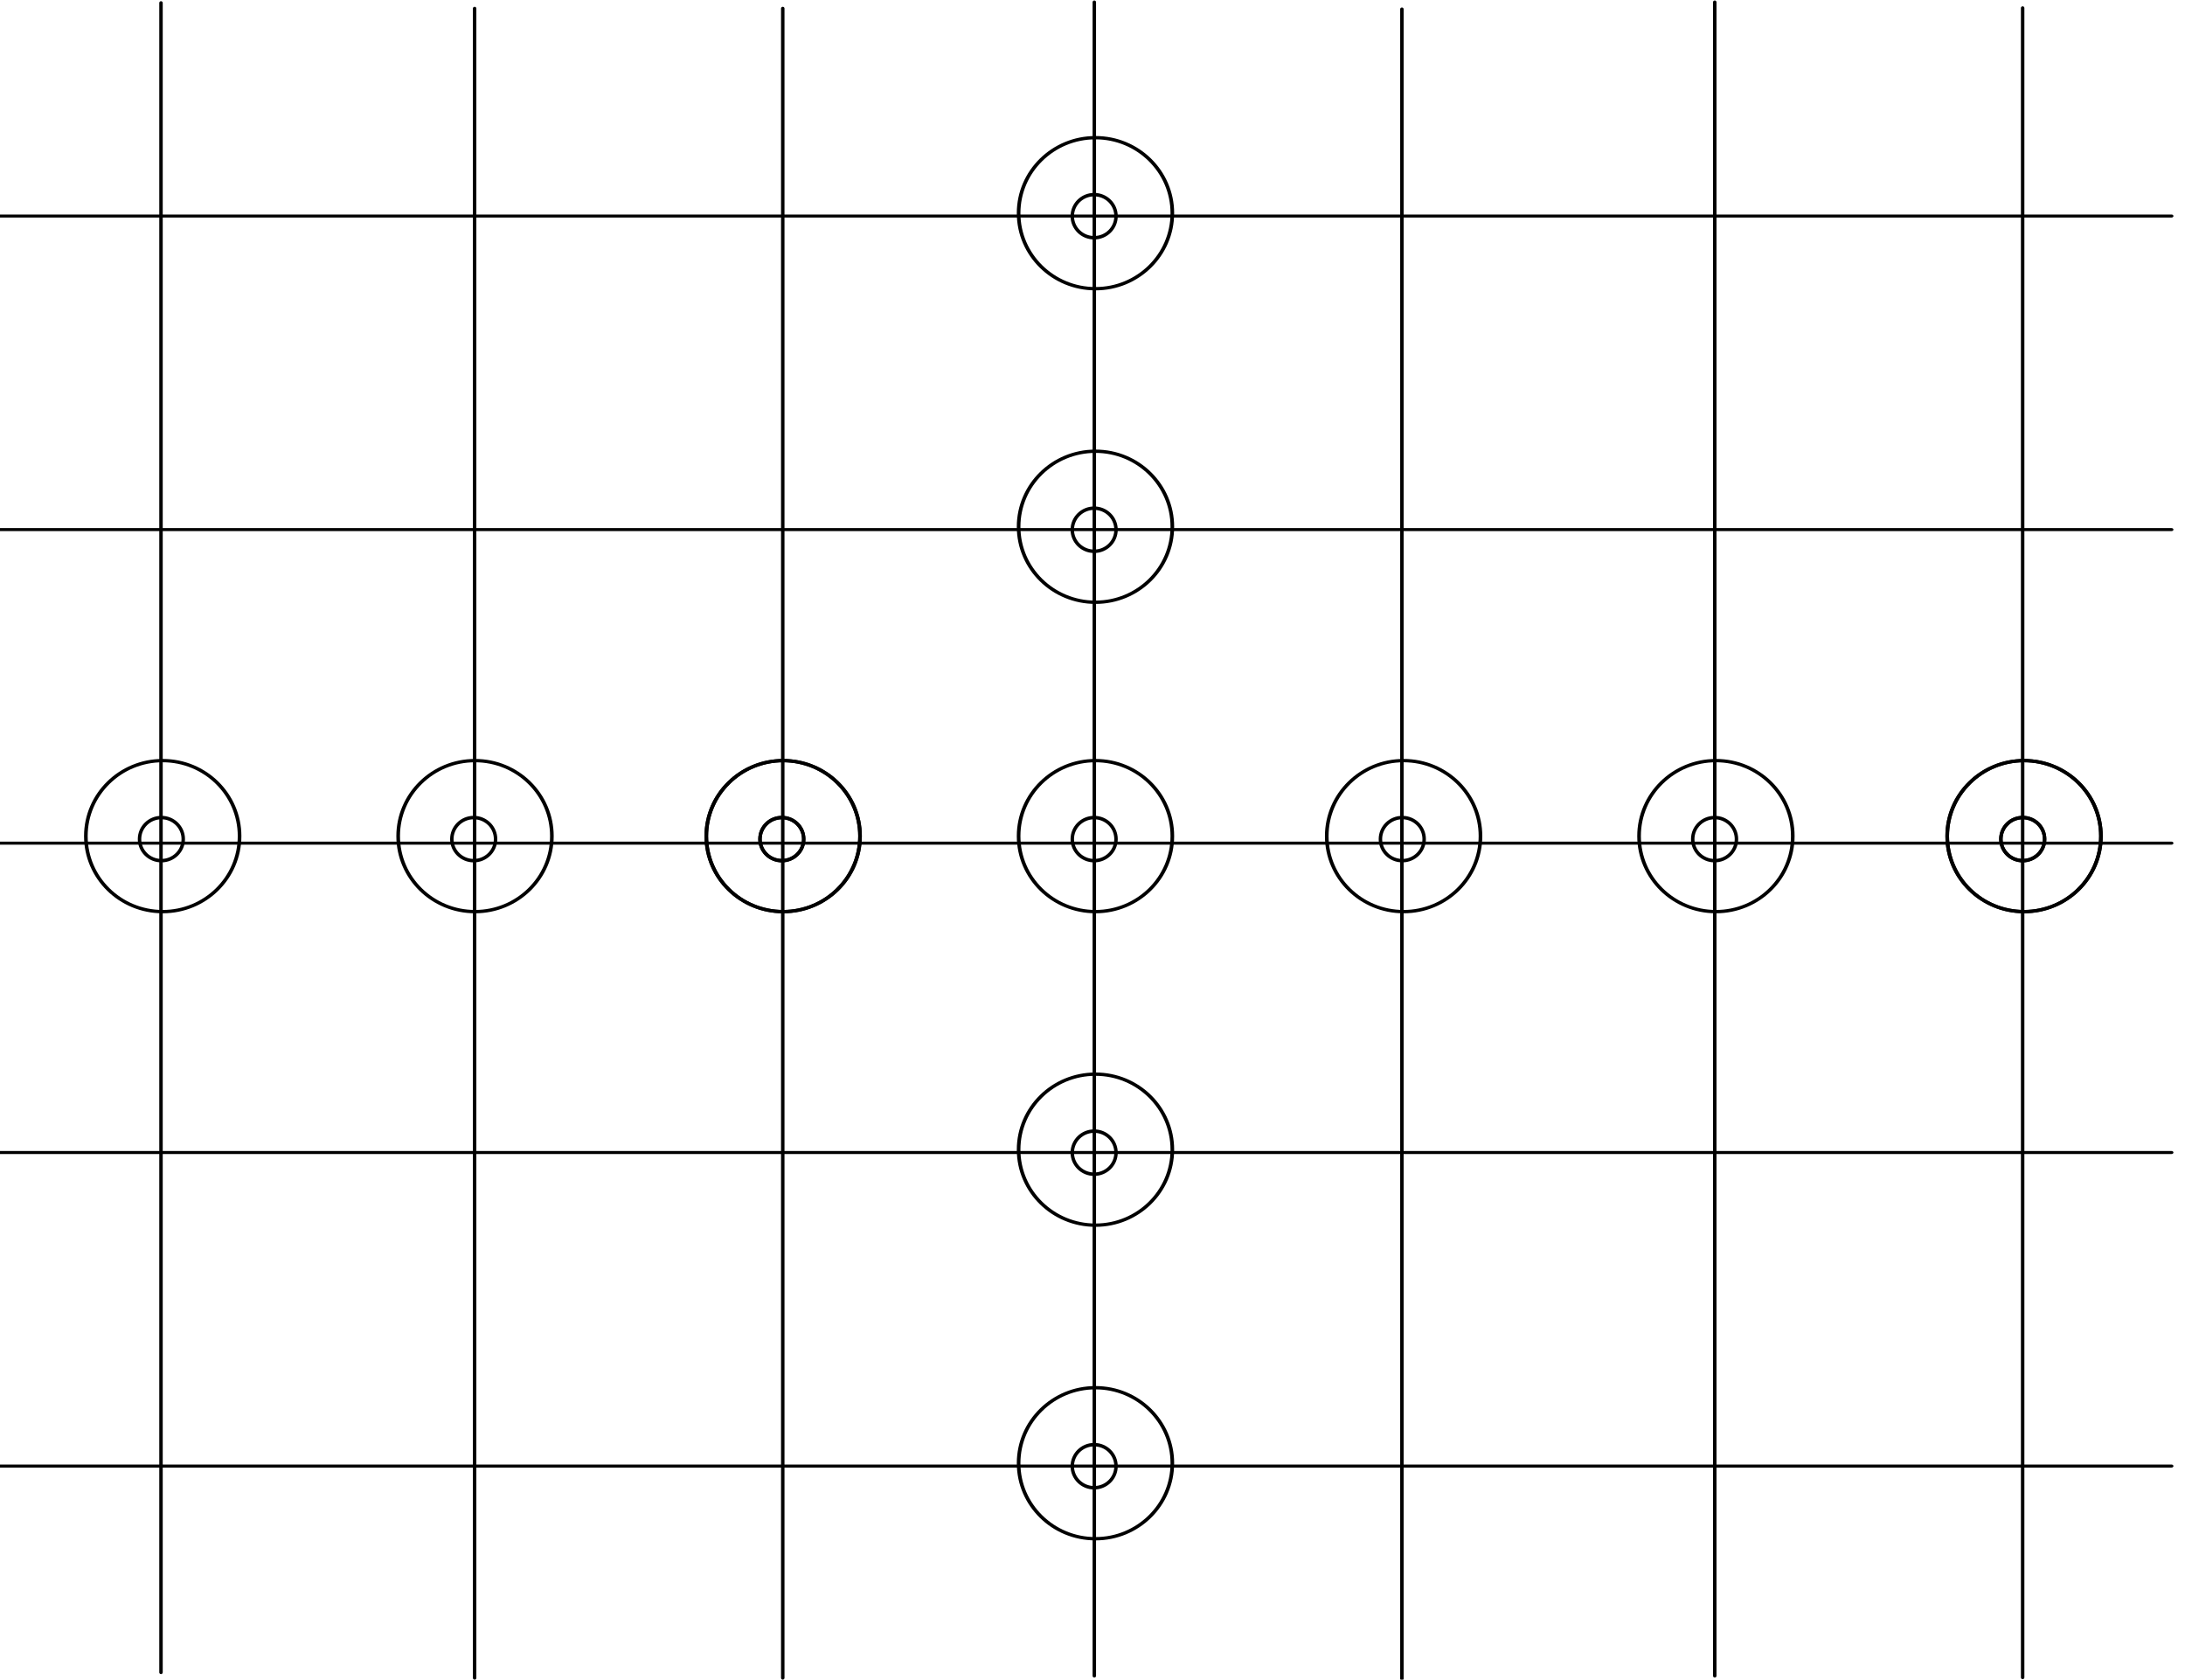 <?xml version="1.0" encoding="UTF-8" standalone="no"?>
<!DOCTYPE svg PUBLIC "-//W3C//DTD SVG 1.1//EN" "http://www.w3.org/Graphics/SVG/1.1/DTD/svg11.dtd">
<svg width="100%" height="100%" viewBox="0 0 523 402" version="1.1" xmlns="http://www.w3.org/2000/svg" xmlns:xlink="http://www.w3.org/1999/xlink" xml:space="preserve" xmlns:serif="http://www.serif.com/" style="fill-rule:evenodd;clip-rule:evenodd;stroke-linecap:round;stroke-linejoin:round;stroke-miterlimit:1.5;">
    <g transform="matrix(1,0,0,1,-36.33,0.929)">
        <g transform="matrix(0.103,0,0,0.085,-229.81,-197.729)">
            <g transform="matrix(1,0,0,1,1.248,0.827)">
                <g transform="matrix(7.345,0,0,8.162,4726.29,3262.67)">
                    <ellipse cx="54.743" cy="172.268" rx="24.317" ry="26.049" style="fill:none;stroke:black;stroke-width:1.15px;"/>
                </g>
                <g transform="matrix(9.677,0,0,11.772,4598.62,2640.82)">
                    <ellipse cx="54.427" cy="172.981" rx="5.252" ry="5.153" style="fill:none;stroke:black;stroke-width:0.83px;"/>
                </g>
            </g>
        </g>
        <g transform="matrix(0.103,0,0,0.085,-229.81,-197.729)">
            <g transform="matrix(1,0,0,1,1.248,883.695)">
                <g transform="matrix(7.345,0,0,8.162,4726.29,3262.67)">
                    <ellipse cx="54.743" cy="172.268" rx="24.317" ry="26.049" style="fill:none;stroke:black;stroke-width:1.15px;"/>
                </g>
                <g transform="matrix(9.677,0,0,11.772,4598.62,2640.82)">
                    <ellipse cx="54.427" cy="172.981" rx="5.252" ry="5.153" style="fill:none;stroke:black;stroke-width:0.83px;"/>
                </g>
            </g>
        </g>
        <g transform="matrix(0.103,0,0,0.085,-229.81,-197.729)">
            <g transform="matrix(1,0,0,1,1.248,1766.56)">
                <g transform="matrix(7.345,0,0,8.162,4726.29,3262.67)">
                    <ellipse cx="54.743" cy="172.268" rx="24.317" ry="26.049" style="fill:none;stroke:black;stroke-width:1.15px;"/>
                </g>
                <g transform="matrix(9.677,0,0,11.772,4598.62,2640.82)">
                    <ellipse cx="54.427" cy="172.981" rx="5.252" ry="5.153" style="fill:none;stroke:black;stroke-width:0.83px;"/>
                </g>
            </g>
        </g>
        <g transform="matrix(0.103,0,0,0.085,-229.81,-197.729)">
            <g transform="matrix(1,0,0,1,1.248,-1753.14)">
                <g transform="matrix(7.345,0,0,8.162,4726.29,3262.67)">
                    <ellipse cx="54.743" cy="172.268" rx="24.317" ry="26.049" style="fill:none;stroke:black;stroke-width:1.15px;"/>
                </g>
                <g transform="matrix(9.677,0,0,11.772,4598.62,2640.82)">
                    <ellipse cx="54.427" cy="172.981" rx="5.252" ry="5.153" style="fill:none;stroke:black;stroke-width:0.83px;"/>
                </g>
            </g>
        </g>
        <g transform="matrix(0.103,0,0,0.085,-229.81,-197.729)">
            <g transform="matrix(1,0,0,1,1.248,-870.27)">
                <g transform="matrix(7.345,0,0,8.162,4726.29,3262.67)">
                    <ellipse cx="54.743" cy="172.268" rx="24.317" ry="26.049" style="fill:none;stroke:black;stroke-width:1.15px;"/>
                </g>
                <g transform="matrix(9.677,0,0,11.772,4598.62,2640.82)">
                    <ellipse cx="54.427" cy="172.981" rx="5.252" ry="5.153" style="fill:none;stroke:black;stroke-width:0.83px;"/>
                </g>
            </g>
        </g>
        <g transform="matrix(0.103,0,0,0.085,-229.81,-197.729)">
            <g transform="matrix(1,0,0,1,717.333,0.827)">
                <g transform="matrix(7.345,0,0,8.162,4726.29,3262.67)">
                    <ellipse cx="54.743" cy="172.268" rx="24.317" ry="26.049" style="fill:none;stroke:black;stroke-width:1.15px;"/>
                </g>
                <g transform="matrix(9.677,0,0,11.772,4598.62,2640.82)">
                    <ellipse cx="54.427" cy="172.981" rx="5.252" ry="5.153" style="fill:none;stroke:black;stroke-width:0.83px;"/>
                </g>
            </g>
        </g>
        <g transform="matrix(0.103,0,0,0.085,-229.81,-197.729)">
            <g transform="matrix(1,0,0,1,1443.09,0.827)">
                <g transform="matrix(7.345,0,0,8.162,4726.29,3262.67)">
                    <ellipse cx="54.743" cy="172.268" rx="24.317" ry="26.049" style="fill:none;stroke:black;stroke-width:1.15px;"/>
                </g>
                <g transform="matrix(9.677,0,0,11.772,4598.62,2640.82)">
                    <ellipse cx="54.427" cy="172.981" rx="5.252" ry="5.153" style="fill:none;stroke:black;stroke-width:0.83px;"/>
                </g>
            </g>
        </g>
        <g transform="matrix(0.103,0,0,0.085,-229.81,-197.729)">
            <g transform="matrix(1,0,0,1,2159.18,0.827)">
                <g transform="matrix(7.345,0,0,8.162,4726.29,3262.67)">
                    <ellipse cx="54.743" cy="172.268" rx="24.317" ry="26.049" style="fill:none;stroke:black;stroke-width:1.15px;"/>
                </g>
                <g transform="matrix(9.677,0,0,11.772,4598.62,2640.82)">
                    <ellipse cx="54.427" cy="172.981" rx="5.252" ry="5.153" style="fill:none;stroke:black;stroke-width:0.83px;"/>
                </g>
            </g>
        </g>
        <g transform="matrix(0.103,0,0,0.085,-229.81,-197.729)">
            <g transform="matrix(1,0,0,1,2159.18,0.827)">
                <g transform="matrix(7.345,0,0,8.162,4726.29,3262.67)">
                    <ellipse cx="54.743" cy="172.268" rx="24.317" ry="26.049" style="fill:none;stroke:black;stroke-width:1.15px;"/>
                </g>
                <g transform="matrix(9.677,0,0,11.772,4598.62,2640.82)">
                    <ellipse cx="54.427" cy="172.981" rx="5.252" ry="5.153" style="fill:none;stroke:black;stroke-width:0.83px;"/>
                </g>
            </g>
        </g>
        <g transform="matrix(0.103,0,0,0.085,-229.81,-197.729)">
            <g transform="matrix(1,0,0,1,-2166.36,0.827)">
                <g transform="matrix(7.345,0,0,8.162,4726.29,3262.67)">
                    <ellipse cx="54.743" cy="172.268" rx="24.317" ry="26.049" style="fill:none;stroke:black;stroke-width:1.15px;"/>
                </g>
                <g transform="matrix(9.677,0,0,11.772,4598.62,2640.82)">
                    <ellipse cx="54.427" cy="172.981" rx="5.252" ry="5.153" style="fill:none;stroke:black;stroke-width:0.83px;"/>
                </g>
            </g>
        </g>
        <g transform="matrix(0.103,0,0,0.085,-229.81,-197.729)">
            <g transform="matrix(1,0,0,1,-1440.6,0.827)">
                <g transform="matrix(7.345,0,0,8.162,4726.29,3262.67)">
                    <ellipse cx="54.743" cy="172.268" rx="24.317" ry="26.049" style="fill:none;stroke:black;stroke-width:1.15px;"/>
                </g>
                <g transform="matrix(9.677,0,0,11.772,4598.62,2640.82)">
                    <ellipse cx="54.427" cy="172.981" rx="5.252" ry="5.153" style="fill:none;stroke:black;stroke-width:0.83px;"/>
                </g>
            </g>
        </g>
        <g transform="matrix(0.103,0,0,0.085,-229.81,-197.729)">
            <g transform="matrix(1,0,0,1,-724.515,0.827)">
                <g transform="matrix(7.345,0,0,8.162,4726.29,3262.67)">
                    <ellipse cx="54.743" cy="172.268" rx="24.317" ry="26.049" style="fill:none;stroke:black;stroke-width:1.15px;"/>
                </g>
                <g transform="matrix(9.677,0,0,11.772,4598.62,2640.82)">
                    <ellipse cx="54.427" cy="172.981" rx="5.252" ry="5.153" style="fill:none;stroke:black;stroke-width:0.83px;"/>
                </g>
            </g>
        </g>
        <g transform="matrix(0.103,0,0,0.085,-229.81,-197.729)">
            <g transform="matrix(1,0,0,1,-724.515,0.827)">
                <g transform="matrix(7.345,0,0,8.162,4726.29,3262.67)">
                    <ellipse cx="54.743" cy="172.268" rx="24.317" ry="26.049" style="fill:none;stroke:black;stroke-width:1.15px;"/>
                </g>
                <g transform="matrix(9.677,0,0,11.772,4598.62,2640.82)">
                    <ellipse cx="54.427" cy="172.981" rx="5.252" ry="5.153" style="fill:none;stroke:black;stroke-width:0.83px;"/>
                </g>
            </g>
        </g>
        <g transform="matrix(0.103,0,0,0.085,-229.81,-197.729)">
            <g transform="matrix(9.677,0,0,11.772,2226.08,2327.59)">
                <path d="M299.768,-0.512L299.768,399.791" style="fill:none;stroke:black;stroke-width:0.83px;"/>
            </g>
        </g>
        <g transform="matrix(0.103,0,0,0.085,-229.81,-197.729)">
            <g transform="matrix(9.677,0,0,11.772,3667.93,2327.59)">
                <path d="M299.768,-0.512L299.768,399.791" style="fill:none;stroke:black;stroke-width:0.83px;"/>
            </g>
        </g>
        <g transform="matrix(0.103,0,0,0.085,-229.81,-197.729)">
            <g transform="matrix(9.677,0,0,11.772,2235.56,2327.59)">
                <path d="M74.658,-0.342L74.658,398.954" style="fill:none;stroke:black;stroke-width:0.83px;"/>
            </g>
        </g>
        <g transform="matrix(0.103,0,0,0.085,-229.81,-197.729)">
            <g transform="matrix(9.677,0,0,11.772,3680.46,2343.22)">
                <path d="M74.658,-0.342L74.658,398.954" style="fill:none;stroke:black;stroke-width:0.83px;"/>
            </g>
        </g>
        <g transform="matrix(0.103,0,0,0.085,-229.81,-197.729)">
            <g transform="matrix(9.677,0,0,11.772,2964.38,2343.22)">
                <path d="M74.658,-0.342L74.658,398.954" style="fill:none;stroke:black;stroke-width:0.83px;"/>
            </g>
        </g>
        <g transform="matrix(0.103,0,0,0.085,-229.81,-197.729)">
            <g transform="matrix(5.92535e-16,-11.772,12.649,9.42173e-16,2583.76,5568.21)">
                <path d="M74.658,-0.342L74.658,398.954" style="fill:none;stroke:black;stroke-width:0.72px;"/>
            </g>
        </g>
        <g transform="matrix(0.103,0,0,0.085,-229.81,-197.729)">
            <g transform="matrix(5.92535e-16,-11.772,12.649,9.42173e-16,2583.76,6439.3)">
                <path d="M74.658,-0.342L74.658,398.954" style="fill:none;stroke:black;stroke-width:0.72px;"/>
            </g>
        </g>
        <g transform="matrix(0.103,0,0,0.085,-229.81,-197.729)">
            <g transform="matrix(5.92535e-16,-11.772,12.649,9.42173e-16,2583.76,7322.17)">
                <path d="M74.658,-0.342L74.658,398.954" style="fill:none;stroke:black;stroke-width:0.72px;"/>
            </g>
        </g>
        <g transform="matrix(0.103,0,0,0.085,-229.81,-197.729)">
            <g transform="matrix(5.92535e-16,-11.772,12.649,9.42173e-16,2583.76,4685.34)">
                <path d="M74.658,-0.342L74.658,398.954" style="fill:none;stroke:black;stroke-width:0.72px;"/>
            </g>
        </g>
        <g transform="matrix(0.103,0,0,0.085,-229.81,-197.729)">
            <g transform="matrix(5.92535e-16,-11.772,12.649,9.42173e-16,2583.76,3802.47)">
                <path d="M74.658,-0.342L74.658,398.954" style="fill:none;stroke:black;stroke-width:0.72px;"/>
            </g>
        </g>
        <g transform="matrix(0.103,0,0,0.085,-229.81,-197.729)">
            <g transform="matrix(9.677,0,0,11.772,5119.27,2345.19)">
                <path d="M74.658,-0.342L74.658,398.954" style="fill:none;stroke:black;stroke-width:0.83px;"/>
            </g>
        </g>
        <g transform="matrix(0.103,0,0,0.085,-229.81,-197.729)">
            <g transform="matrix(9.677,0,0,11.772,6561.8,2341.91)">
                <path d="M74.658,-0.342L74.658,398.954" style="fill:none;stroke:black;stroke-width:0.83px;"/>
            </g>
        </g>
    </g>
</svg>
